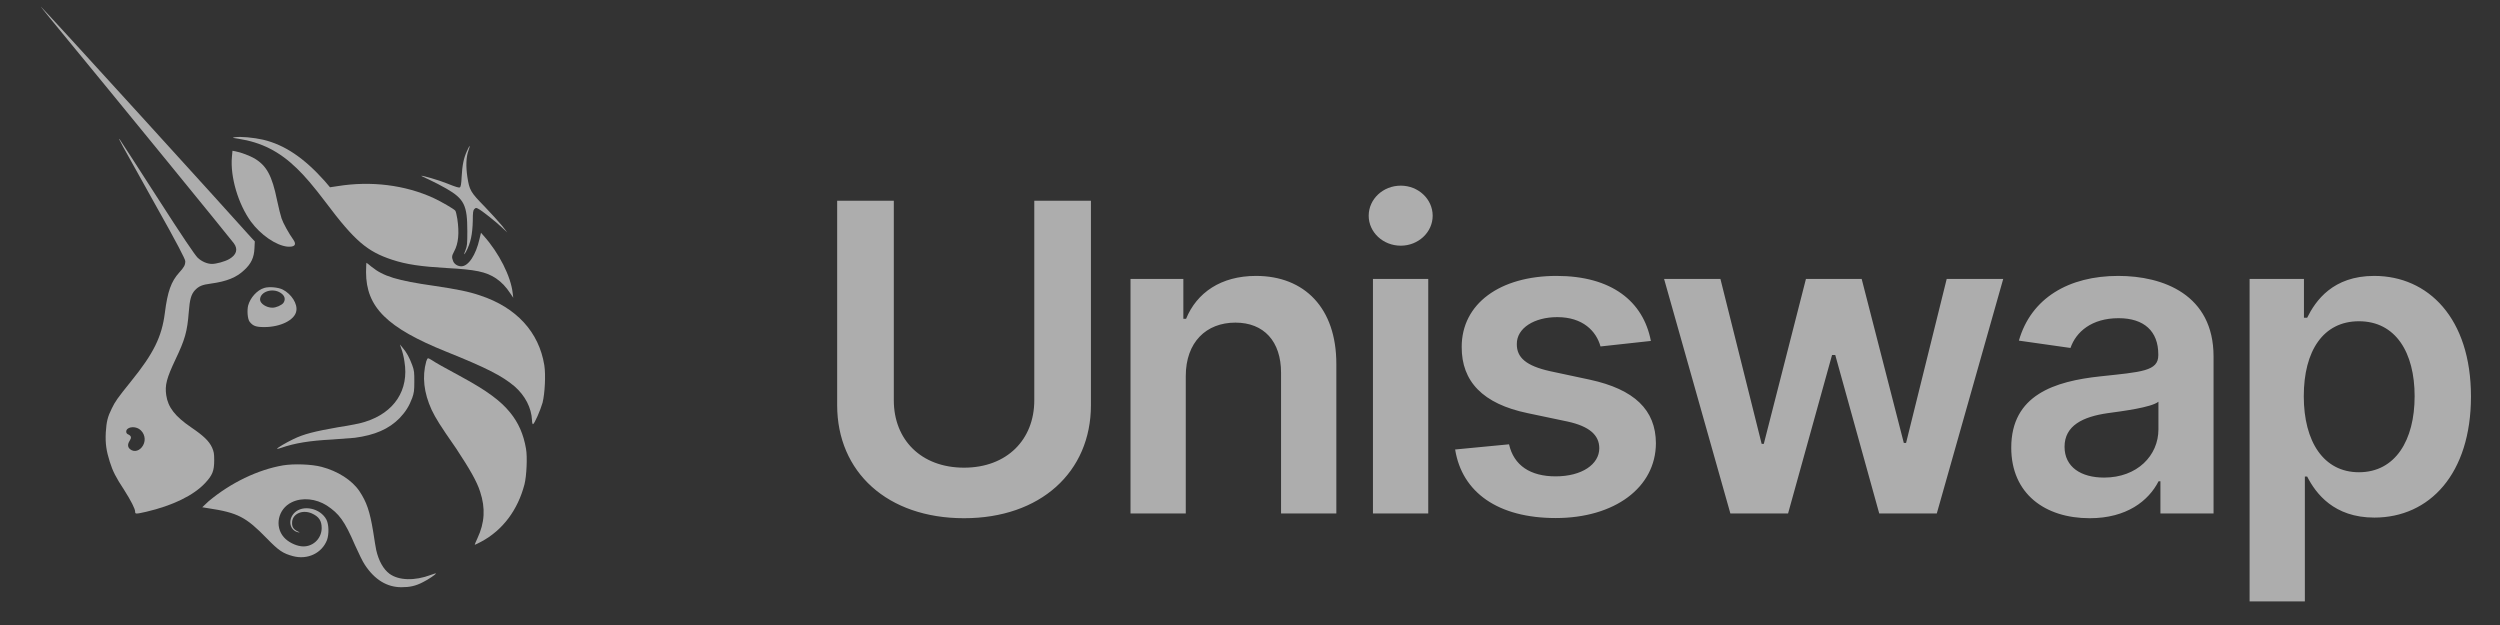 <svg width="88" height="22" viewBox="0 0 88 22" fill="none" xmlns="http://www.w3.org/2000/svg">
<rect x="0" y="0" width="88" height="22" fill="#333333" stroke="none"/>
<g opacity="0.6">
<g clip-path="url(#clip0)">
<path d="M8.393 4.884C8.172 4.852 8.16 4.843 8.266 4.831C8.466 4.798 8.932 4.843 9.259 4.917C10.019 5.097 10.701 5.558 11.428 6.371L11.616 6.592L11.89 6.551C13.058 6.363 14.259 6.51 15.264 6.972C15.538 7.099 15.971 7.352 16.024 7.413C16.045 7.434 16.077 7.572 16.098 7.707C16.171 8.202 16.139 8.573 15.983 8.855C15.898 9.015 15.898 9.055 15.951 9.194C15.992 9.301 16.118 9.374 16.237 9.374C16.49 9.374 16.751 8.974 16.878 8.414L16.931 8.193L17.025 8.3C17.564 8.9 17.985 9.734 18.047 10.322L18.067 10.481L17.973 10.342C17.814 10.101 17.667 9.942 17.466 9.803C17.107 9.562 16.727 9.489 15.726 9.435C14.819 9.382 14.304 9.309 13.798 9.141C12.932 8.855 12.49 8.488 11.469 7.127C11.015 6.527 10.73 6.2 10.448 5.926C9.827 5.325 9.202 5.011 8.393 4.884Z" fill="white"/>
<path d="M16.25 6.221C16.271 5.821 16.324 5.556 16.438 5.315C16.479 5.221 16.524 5.135 16.532 5.135C16.544 5.135 16.52 5.208 16.491 5.294C16.405 5.527 16.397 5.854 16.45 6.221C16.524 6.695 16.557 6.761 17.063 7.276C17.296 7.517 17.57 7.823 17.676 7.95L17.856 8.182L17.676 8.015C17.455 7.803 16.949 7.402 16.834 7.349C16.761 7.308 16.749 7.308 16.695 7.361C16.655 7.402 16.642 7.468 16.642 7.774C16.63 8.248 16.569 8.542 16.41 8.848C16.324 9.008 16.316 8.975 16.389 8.795C16.442 8.656 16.45 8.595 16.45 8.142C16.45 7.226 16.344 7.002 15.703 6.634C15.543 6.54 15.27 6.401 15.114 6.328C14.947 6.254 14.82 6.189 14.829 6.189C14.849 6.168 15.47 6.348 15.715 6.45C16.083 6.597 16.148 6.61 16.189 6.597C16.218 6.573 16.238 6.487 16.25 6.221Z" fill="white"/>
<path d="M8.828 7.795C8.387 7.182 8.101 6.234 8.163 5.527L8.183 5.307L8.289 5.327C8.477 5.36 8.804 5.486 8.963 5.58C9.384 5.834 9.576 6.181 9.752 7.047C9.805 7.3 9.878 7.594 9.911 7.688C9.964 7.848 10.164 8.215 10.332 8.448C10.446 8.616 10.373 8.702 10.111 8.681C9.711 8.636 9.176 8.269 8.828 7.795Z" fill="white"/>
<path d="M15.708 12.379C13.62 11.538 12.885 10.811 12.885 9.577C12.885 9.397 12.897 9.25 12.897 9.25C12.909 9.25 12.983 9.311 13.077 9.389C13.498 9.728 13.972 9.875 15.291 10.063C16.059 10.177 16.504 10.263 16.905 10.402C18.179 10.823 18.972 11.689 19.16 12.857C19.213 13.197 19.18 13.838 19.099 14.173C19.025 14.434 18.813 14.921 18.76 14.933C18.747 14.933 18.727 14.88 18.727 14.794C18.706 14.353 18.486 13.928 18.114 13.601C17.669 13.225 17.101 12.939 15.708 12.379Z" fill="white"/>
<path d="M14.236 12.726C14.216 12.566 14.163 12.366 14.13 12.284L14.077 12.125L14.171 12.239C14.31 12.399 14.412 12.587 14.51 12.852C14.584 13.052 14.584 13.114 14.584 13.441C14.584 13.755 14.572 13.829 14.51 14.008C14.404 14.294 14.277 14.495 14.069 14.715C13.689 15.103 13.195 15.316 12.488 15.41C12.361 15.422 12.002 15.45 11.687 15.471C10.899 15.512 10.372 15.598 9.894 15.765C9.832 15.786 9.767 15.806 9.755 15.798C9.734 15.777 10.061 15.585 10.323 15.459C10.69 15.279 11.07 15.185 11.904 15.038C12.316 14.977 12.737 14.891 12.843 14.85C13.889 14.527 14.404 13.718 14.236 12.726Z" fill="white"/>
<path d="M15.193 14.425C14.919 13.825 14.854 13.257 15.005 12.717C15.026 12.664 15.046 12.611 15.067 12.611C15.087 12.611 15.152 12.644 15.214 12.685C15.34 12.771 15.602 12.918 16.28 13.285C17.134 13.751 17.62 14.107 17.955 14.519C18.249 14.879 18.429 15.287 18.515 15.794C18.568 16.08 18.535 16.762 18.462 17.048C18.229 17.943 17.702 18.662 16.934 19.07C16.819 19.132 16.721 19.177 16.713 19.177C16.705 19.177 16.746 19.07 16.807 18.944C17.06 18.404 17.093 17.89 16.901 17.309C16.787 16.95 16.541 16.521 16.059 15.79C15.475 14.952 15.34 14.728 15.193 14.425Z" fill="white"/>
<path d="M7.34 17.647C8.12 16.993 9.08 16.532 9.963 16.381C10.342 16.319 10.976 16.34 11.323 16.434C11.883 16.581 12.389 16.899 12.651 17.288C12.904 17.668 13.018 17.994 13.137 18.721C13.178 19.008 13.231 19.302 13.243 19.363C13.329 19.743 13.496 20.037 13.709 20.196C14.036 20.437 14.604 20.45 15.163 20.237C15.257 20.204 15.343 20.176 15.343 20.184C15.364 20.204 15.082 20.396 14.89 20.491C14.628 20.629 14.416 20.67 14.13 20.67C13.623 20.67 13.19 20.409 12.843 19.882C12.769 19.776 12.622 19.469 12.495 19.187C12.128 18.333 11.936 18.08 11.503 17.794C11.123 17.553 10.637 17.5 10.269 17.68C9.783 17.913 9.656 18.534 9.995 18.914C10.134 19.073 10.383 19.2 10.596 19.228C10.984 19.281 11.323 18.975 11.323 18.587C11.323 18.333 11.229 18.186 10.976 18.072C10.637 17.925 10.269 18.092 10.281 18.419C10.281 18.558 10.342 18.64 10.481 18.705C10.567 18.746 10.567 18.746 10.502 18.738C10.195 18.677 10.122 18.297 10.363 18.052C10.657 17.757 11.278 17.884 11.491 18.293C11.576 18.46 11.585 18.799 11.511 19.008C11.331 19.473 10.825 19.714 10.31 19.575C9.963 19.481 9.816 19.387 9.395 18.954C8.655 18.195 8.373 18.047 7.319 17.888L7.119 17.855L7.34 17.647Z" fill="white"/>
<path fill-rule="evenodd" clip-rule="evenodd" d="M1.8 0.69C4.255 3.672 8.038 8.309 8.23 8.562C8.389 8.775 8.324 8.975 8.063 9.122C7.915 9.208 7.609 9.29 7.462 9.29C7.294 9.29 7.094 9.204 6.955 9.069C6.861 8.975 6.449 8.374 5.521 6.928C4.815 5.821 4.214 4.906 4.206 4.894C4.165 4.873 4.165 4.873 5.448 7.169C6.261 8.611 6.522 9.13 6.522 9.192C6.522 9.33 6.481 9.404 6.31 9.592C6.024 9.906 5.897 10.266 5.803 11.014C5.697 11.847 5.415 12.435 4.602 13.436C4.128 14.025 4.055 14.131 3.936 14.376C3.789 14.67 3.748 14.842 3.724 15.217C3.703 15.618 3.744 15.871 3.863 16.251C3.969 16.59 4.083 16.811 4.369 17.244C4.61 17.624 4.757 17.91 4.757 18.012C4.757 18.098 4.778 18.098 5.158 18.012C6.065 17.799 6.812 17.444 7.225 16.999C7.478 16.725 7.54 16.578 7.54 16.198C7.54 15.957 7.527 15.904 7.466 15.757C7.36 15.524 7.16 15.336 6.727 15.042C6.159 14.654 5.914 14.335 5.852 13.914C5.799 13.555 5.865 13.314 6.179 12.648C6.506 11.961 6.592 11.68 6.645 10.981C6.678 10.54 6.731 10.36 6.857 10.221C6.996 10.074 7.111 10.021 7.437 9.98C7.977 9.906 8.324 9.768 8.598 9.506C8.839 9.285 8.945 9.065 8.957 8.738L8.969 8.497L8.831 8.35C8.332 7.782 1.473 0.236 1.44 0.236C1.428 0.236 1.599 0.437 1.8 0.69ZM5.035 15.679C5.15 15.479 5.088 15.226 4.896 15.099C4.717 14.985 4.443 15.038 4.443 15.193C4.443 15.234 4.463 15.279 4.529 15.299C4.623 15.352 4.635 15.405 4.561 15.52C4.488 15.634 4.488 15.74 4.582 15.814C4.729 15.932 4.929 15.867 5.035 15.679Z" fill="white"/>
<path fill-rule="evenodd" clip-rule="evenodd" d="M9.302 10.136C9.048 10.21 8.807 10.484 8.734 10.757C8.693 10.925 8.713 11.231 8.787 11.325C8.901 11.472 9.007 11.513 9.302 11.513C9.882 11.513 10.376 11.26 10.429 10.953C10.482 10.7 10.262 10.353 9.955 10.194C9.796 10.112 9.469 10.083 9.302 10.136ZM9.976 10.663C10.061 10.537 10.029 10.402 9.869 10.304C9.583 10.124 9.154 10.271 9.154 10.545C9.154 10.684 9.375 10.831 9.587 10.831C9.722 10.831 9.91 10.745 9.976 10.663Z" fill="white"/>
</g>
<path d="M36.407 7.067V14.092C36.407 15.473 35.445 16.462 33.934 16.462C32.419 16.462 31.462 15.473 31.462 14.092V7.067H29.468V14.258C29.468 16.623 31.242 18.241 33.934 18.241C36.616 18.241 38.401 16.623 38.401 14.258V7.067H36.407ZM41.739 13.237C41.739 12.044 42.46 11.356 43.486 11.356C44.491 11.356 45.093 12.017 45.093 13.119V18.074H47.039V12.818C47.044 10.84 45.915 9.712 44.212 9.712C42.976 9.712 42.126 10.303 41.75 11.222H41.654V9.819H39.794V18.074H41.739V13.237ZM48.328 18.074H50.274V9.819H48.328V18.074ZM49.307 8.648C49.925 8.648 50.43 8.175 50.43 7.594C50.43 7.008 49.925 6.535 49.307 6.535C48.683 6.535 48.178 7.008 48.178 7.594C48.178 8.175 48.683 8.648 49.307 8.648ZM58.111 12.001C57.843 10.604 56.725 9.712 54.79 9.712C52.801 9.712 51.447 10.69 51.452 12.216C51.447 13.42 52.189 14.215 53.774 14.543L55.182 14.839C55.94 15.005 56.295 15.312 56.295 15.779C56.295 16.344 55.682 16.768 54.758 16.768C53.865 16.768 53.285 16.381 53.118 15.64L51.221 15.822C51.463 17.338 52.737 18.235 54.763 18.235C56.827 18.235 58.283 17.166 58.288 15.602C58.283 14.425 57.525 13.705 55.967 13.366L54.559 13.065C53.72 12.877 53.387 12.587 53.392 12.109C53.387 11.55 54.005 11.163 54.817 11.163C55.714 11.163 56.187 11.652 56.338 12.195L58.111 12.001ZM60.909 18.074H62.94L64.488 12.496H64.601L66.149 18.074H68.175L70.513 9.819H68.524L67.094 15.591H67.014L65.531 9.819H63.569L62.086 15.623H62.01L60.559 9.819H58.576L60.909 18.074ZM73.558 18.241C74.854 18.241 75.628 17.634 75.982 16.94H76.047V18.074H77.917V12.549C77.917 10.367 76.138 9.712 74.564 9.712C72.828 9.712 71.495 10.486 71.065 11.99L72.881 12.248C73.075 11.684 73.623 11.2 74.574 11.2C75.477 11.2 75.972 11.663 75.972 12.474V12.506C75.972 13.065 75.386 13.092 73.929 13.248C72.328 13.42 70.796 13.898 70.796 15.758C70.796 17.381 71.984 18.241 73.558 18.241ZM74.064 16.811C73.252 16.811 72.672 16.44 72.672 15.726C72.672 14.979 73.322 14.667 74.193 14.543C74.703 14.473 75.724 14.344 75.977 14.14V15.113C75.977 16.032 75.235 16.811 74.064 16.811ZM79.186 21.17H81.131V16.774H81.212C81.518 17.375 82.157 18.219 83.576 18.219C85.522 18.219 86.978 16.677 86.978 13.957C86.978 11.206 85.479 9.712 83.571 9.712C82.115 9.712 81.507 10.588 81.212 11.184H81.099V9.819H79.186V21.17ZM81.093 13.947C81.093 12.345 81.781 11.308 83.034 11.308C84.329 11.308 84.995 12.41 84.995 13.947C84.995 15.495 84.318 16.623 83.034 16.623C81.792 16.623 81.093 15.548 81.093 13.947Z" fill="white"/>
</g>
<defs>
<clipPath id="clip0">
<rect width="20.427" height="20.427" fill="white" transform="translate(0.094 0.236)"/>
</clipPath>
</defs>
</svg>
